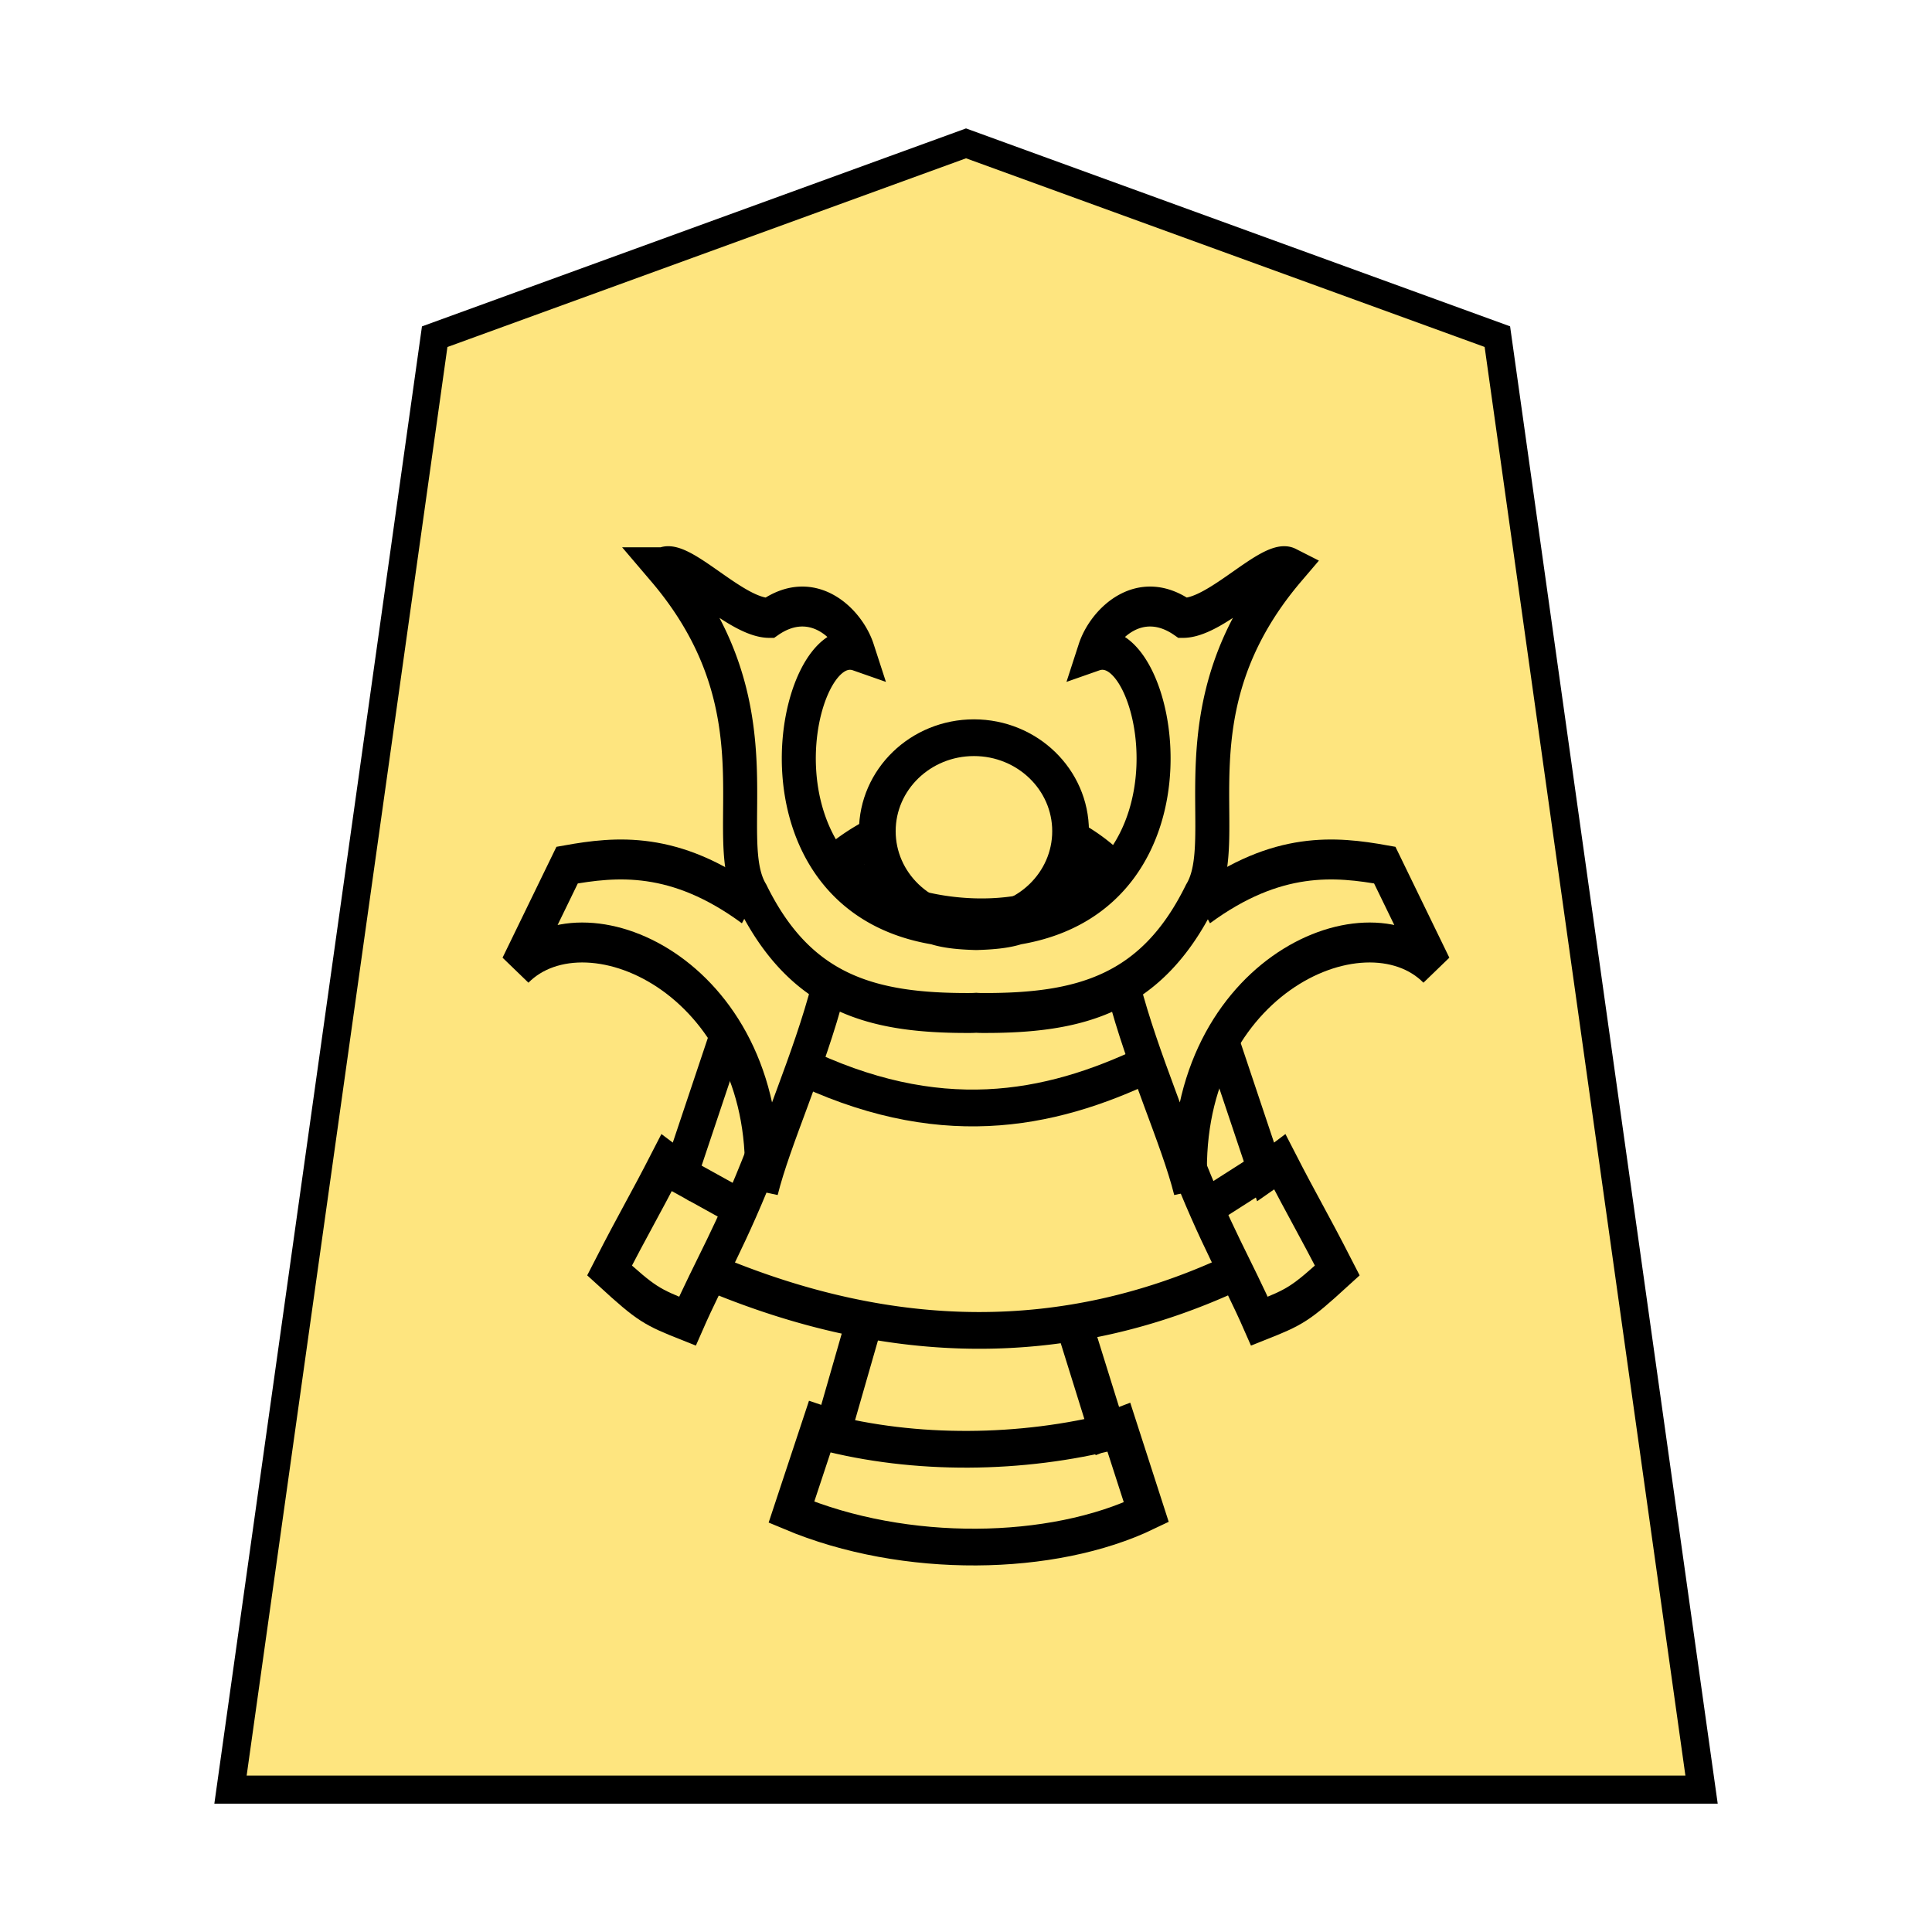<svg xmlns="http://www.w3.org/2000/svg" viewBox="0 0 35.983 35.983"><path fill="#fee57f" stroke="#000" stroke-width=".523" d="M17.992 2.67l9.896 3.6 3.803 27.061H4.293l3.803-27.06z"/><g fill="none" stroke="#000" stroke-width="1.5"><g transform="translate(55.51 -60.925) scale(.456)"><path transform="matrix(.069 0 0 .081 -100.846 148.316)" d="M89.878 104.459c71.228 71.229 31.757 135.82 52.51 165.378 28.87 49.947 71.082 59.605 129.342 59.37a65.84 65.84 0 003.413-.105c1.143.065 2.28.1 3.413.104 58.26.236 100.472-9.422 129.342-59.369 20.753-29.557-18.718-94.15 52.51-165.378-11.605-5.015-42.725 25.605-62.898 25.525-25.612-15.171-47.031 3.08-52.25 16.777 37.838-11.301 70.078 121.468-45.539 137.914-7.067 1.97-16.164 2.514-24.578 2.72-8.414-.206-17.511-.75-24.578-2.72-115.617-16.446-83.377-149.215-45.538-137.914-5.22-13.698-26.64-31.948-52.251-16.777-20.173.08-51.293-30.54-62.898-25.525z" stroke-width="20.14"/><path d="M141.488 275.714c-45.126-28.295-80.012-25.181-108.804-20.805L3.205 306.581c41.944-36.203 152.117 6.577 144.443 111.867 7.77-26.63 28.133-63.418 39.832-101.833m220.385-40.901c45.126-28.295 80.012-25.181 108.803-20.805l29.48 51.672c-41.944-36.203-152.118 6.577-144.443 111.867-7.77-26.63-28.133-63.418-39.832-101.833" transform="matrix(.069 0 0 .081 -100.824 148.294)" stroke-width="20.14"/><path d="M128.121 339.223l-27.586 70.185c-3.407-2.033-1.213-.418-8.45-5.08-14.054 23.339-19.001 29.834-33.968 54.716 21.968 17.086 24.659 18.31 46.106 25.56 13.293-25.846 25.739-42.373 44.639-83.918m270.022-61.463l27.587 70.185c3.407-2.033 1.213-.418 8.449-5.08 14.054 23.339 19.002 29.834 33.968 54.716-21.968 17.086-24.658 18.31-46.106 25.56-13.292-25.846-25.738-42.373-44.638-83.918" transform="matrix(.069 0 0 .081 -100.846 148.316)" stroke-width="20.14"/><path d="M-92.675 185.59c7.363 3.092 14.48 3.191 21.328 0m-13.106-14.918c-1.397-.39-2.556-1.056-3.077-1.88v0a8.471 8.471 0 011.602-1.061m6.173 3.133c-1.524.322-3.24.215-4.698-.192m6.493-2.808a7.467 7.467 0 011.467 1.062c-.733 1.038-1.923 1.654-3.262 1.938"/><ellipse cx="-81.953" cy="167.556" rx="3.947" ry="3.818"/><path d="M-86.536 187.948l-1.149 4-.53-.178-1.193 3.602c4.643 1.952 10.661 1.844 14.495 0l-1.127-3.491-.464.177-1.281-4.11m-16.652-6.628l2.875 1.593m21.312-1.406l-2.25 1.437m-15.616 9.136c3.767.99 8.11.944 11.938-.032"/></g><path d="M14.826 19.808c2.631 1.288 4.692.903 6.575 0" stroke-width=".685"/></g></svg>